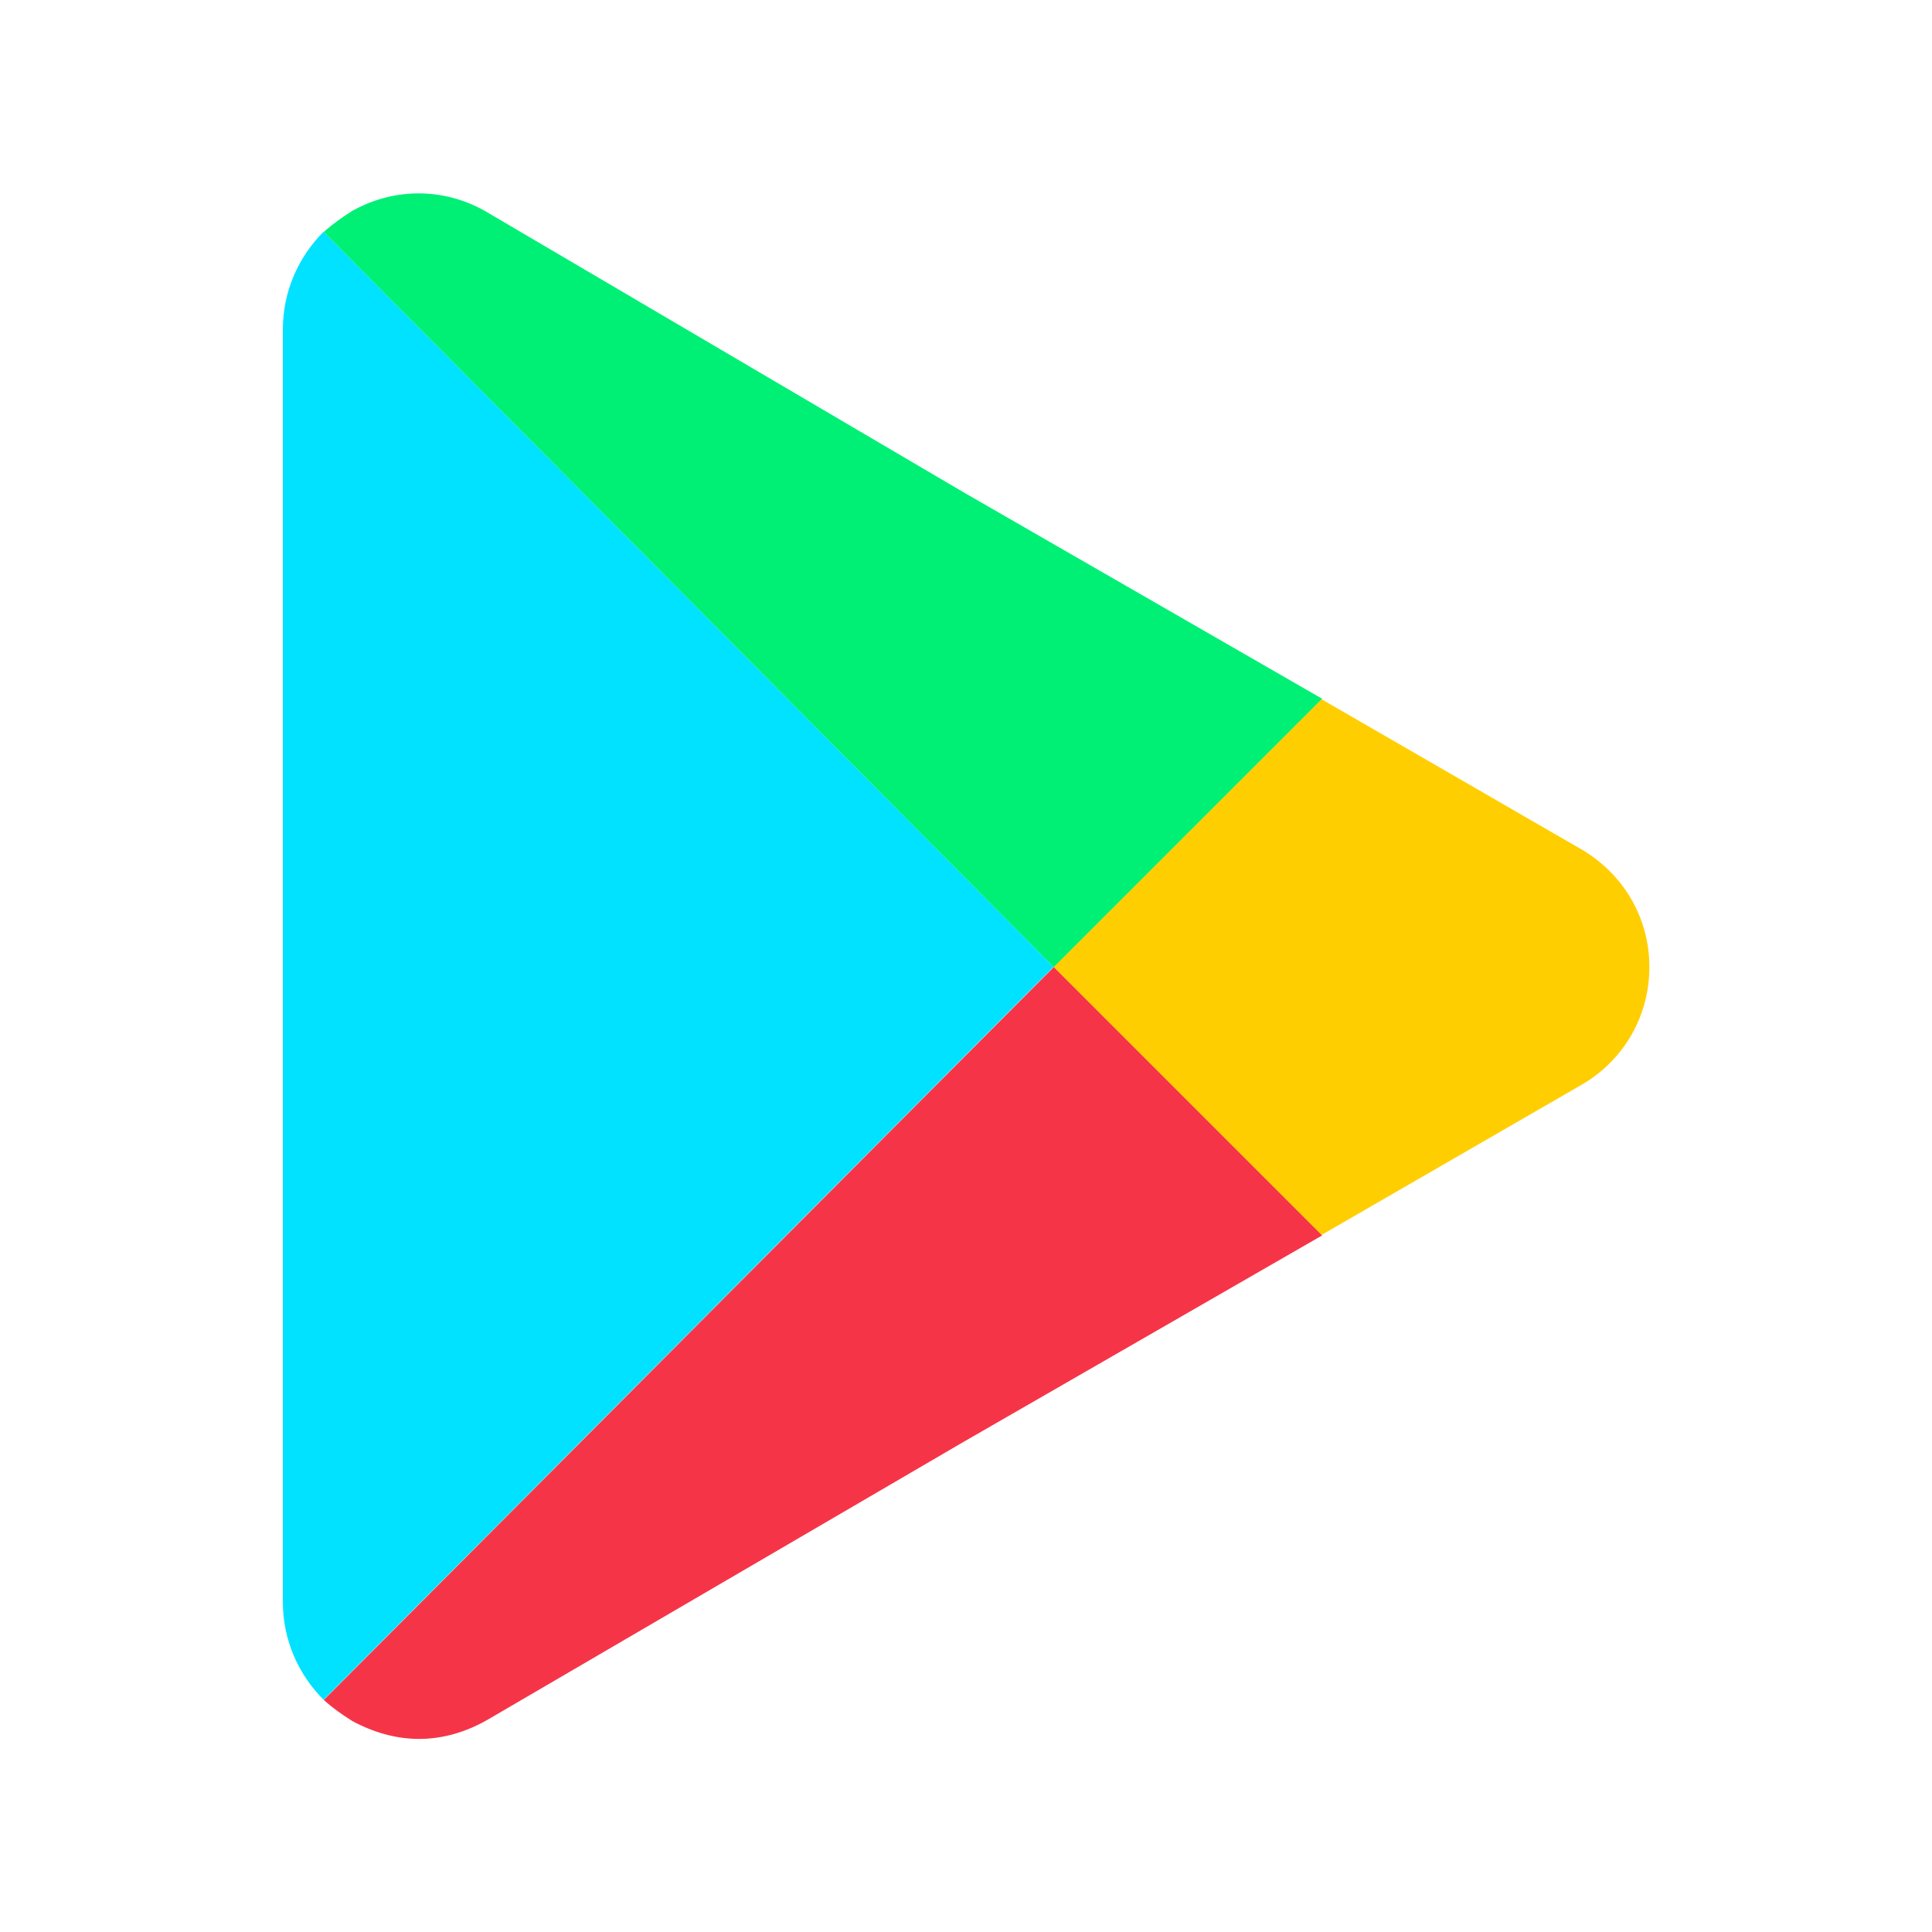 <svg width="32" height="32" viewBox="0 0 32 32" fill="none" xmlns="http://www.w3.org/2000/svg">
<path d="M26.221 14.084L21.886 11.58L17.447 16.018L21.885 20.457L26.236 17.944C26.914 17.532 27.319 16.812 27.319 16.018C27.319 15.225 26.914 14.505 26.221 14.084Z" fill="#FFCE00"/>
<path d="M17.45 16.014L5.36 3.838C4.94 4.258 4.685 4.829 4.685 5.46V26.532C4.685 27.162 4.94 27.733 5.36 28.154L17.45 16.014Z" fill="#00E2FF"/>
<path d="M17.453 16.018L21.891 11.58L21.898 11.573L15.951 8.149L8.112 3.541C7.406 3.106 6.55 3.091 5.829 3.496C5.664 3.601 5.513 3.707 5.363 3.842L17.453 16.018Z" fill="#00F076"/>
<path d="M5.363 28.157C5.513 28.292 5.664 28.397 5.829 28.502C6.189 28.697 6.565 28.802 6.94 28.802C7.346 28.802 7.736 28.683 8.097 28.472L15.951 23.887L21.898 20.463L21.891 20.456L17.453 16.018L5.363 28.157Z" fill="#F63448"/>
</svg>
